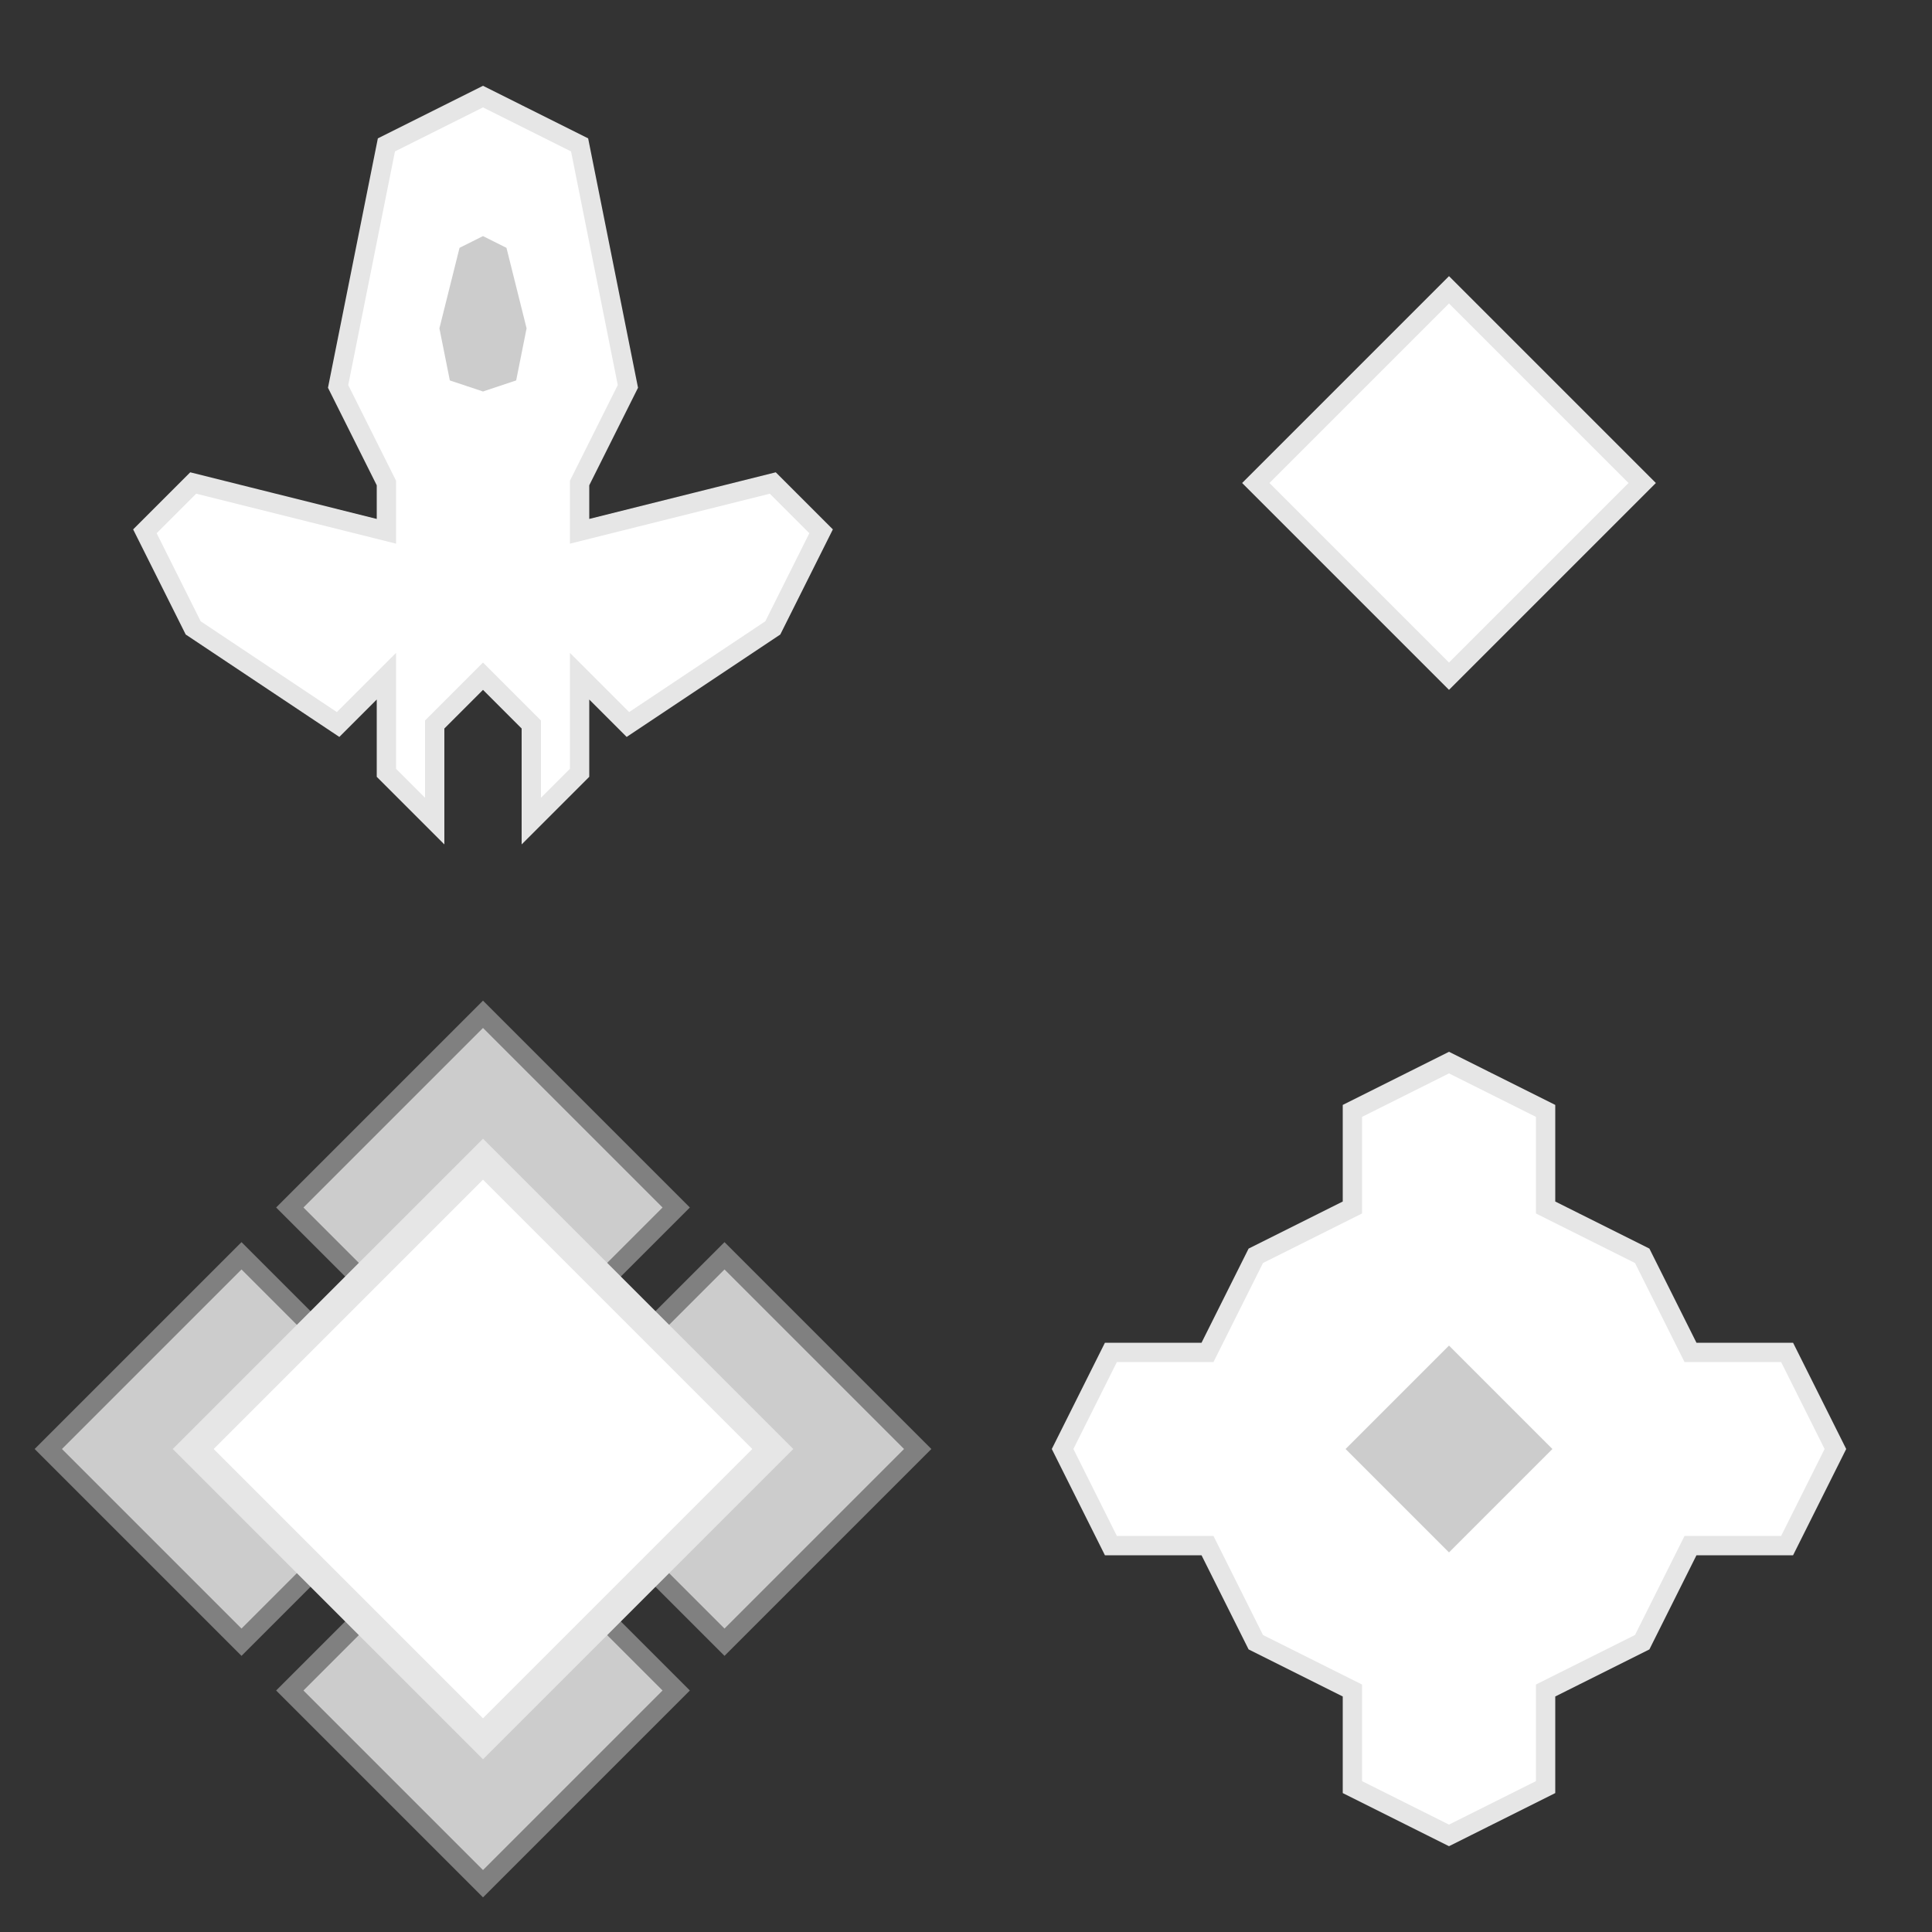 <?xml version="1.0" encoding="UTF-8" standalone="no"?>
<svg
   xmlns:dc="http://purl.org/dc/elements/1.1/"
   xmlns:cc="http://creativecommons.org/ns#"
   xmlns:rdf="http://www.w3.org/1999/02/22-rdf-syntax-ns#"
   xmlns:svg="http://www.w3.org/2000/svg"
   xmlns="http://www.w3.org/2000/svg"
   xmlns:sodipodi="http://sodipodi.sourceforge.net/DTD/sodipodi-0.dtd"
   xmlns:inkscape="http://www.inkscape.org/namespaces/inkscape"
   inkscape:export-ydpi="1966"
   inkscape:export-xdpi="1966"
   inkscape:export-filename="C:\Users\Максим\YandexDisk\UnityProjects\AsteroidsDemo\Assets\Images\Ships.png"
   sodipodi:docname="Ships.svg"
   inkscape:version="1.0 (4035a4fb49, 2020-05-01)"
   width="200.0px"
   height="200.0px"
   viewBox="0 0 200.0 200.0"
   version="1.1"
   id="SVGRoot">
  <rect x="0" y="0" width="200.0" height="200.0" fill="#333333" stroke="none"/>
  <defs
     id="defs833" />
  <sodipodi:namedview
     inkscape:guide-bbox="true"
     showguides="true"
     inkscape:window-maximized="0"
     inkscape:window-y="0"
     inkscape:window-x="32"
     inkscape:window-height="1030"
     inkscape:window-width="1722"
     showgrid="true"
     inkscape:document-rotation="0"
     inkscape:current-layer="layer1"
     inkscape:document-units="px"
     inkscape:cy="110.27422"
     inkscape:cx="100.48244"
     inkscape:zoom="3.959798"
     inkscape:pageshadow="2"
     inkscape:pageopacity="0.0"
     borderopacity="1.0"
     bordercolor="#666666"
     pagecolor="#ffffff"
     id="base">
    <inkscape:grid
       type="xygrid"
       id="grid1403" />
    <sodipodi:guide
       id="guide1410"
       orientation="0,-1"
       position="100,100" />
    <sodipodi:guide
       id="guide1412"
       orientation="1,0"
       position="100,100" />
  </sodipodi:namedview>
  <g
     id="layer1"
     inkscape:groupmode="layer"
     inkscape:label="Слой 1">
    <path
       id="path1414"
       d="m 50,10 -10,5 -5,25 5,10 v 5 l -20,-5 -5,5 5,10 15,10 5,-5 v 10 l 5,5 V 75 l 5,-5 5,5 v 10 l 5,-5 V 70 l 5,5 15,-10 5,-10 -5,-5 -20,5 V 50 L 65,40 60,15 Z"
       style="fill:#ffffff;stroke:#e6e6e6;stroke-width:2;stroke-linecap:butt;stroke-linejoin:miter;stroke-opacity:1;stroke-miterlimit:4;stroke-dasharray:none" />
    <path
       id="path1416"
       d="m 150,30 -20,20 20,20 20,-20 z"
       style="fill:#ffffff;stroke:#e6e6e6;stroke-width:2;stroke-linecap:butt;stroke-linejoin:miter;stroke-opacity:1;stroke-miterlimit:4;stroke-dasharray:none" />
    <path
       style="fill:#cccccc;stroke:#808080;stroke-width:2;stroke-linecap:butt;stroke-linejoin:miter;stroke-opacity:1;stroke-miterlimit:4;stroke-dasharray:none"
       d="m 50,105 -20,20 20,20 20,-20 z"
       id="path1416-0" />
    <path
       id="path1416-0-3"
       d="m 75,130 -20,20 20,20 20,-20 z"
       style="fill:#cccccc;stroke:#808080;stroke-width:2;stroke-linecap:butt;stroke-linejoin:miter;stroke-opacity:1;stroke-miterlimit:4;stroke-dasharray:none" />
    <path
       id="path1416-0-8"
       d="m 50,155 -20,20 20,20 20,-20 z"
       style="fill:#cccccc;stroke:#808080;stroke-width:2;stroke-linecap:butt;stroke-linejoin:miter;stroke-opacity:1;stroke-miterlimit:4;stroke-dasharray:none" />
    <path
       id="path1416-0-5"
       d="M 25,130 5,150 25,170 45,150 Z"
       style="fill:#cccccc;stroke:#808080;stroke-width:2;stroke-linecap:butt;stroke-linejoin:miter;stroke-opacity:1;stroke-miterlimit:4;stroke-dasharray:none" />
    <path
       id="path1416-0-6"
       d="m 50,120 -30,30 30,30 30,-30 z"
       style="fill:#ffffff;stroke:#e6e6e6;stroke-width:3;stroke-linecap:butt;stroke-linejoin:miter;stroke-opacity:1;stroke-miterlimit:4;stroke-dasharray:none" />
    <path
       id="path1466"
       d="m 150,110 -10,5 v 10 l -10,5 -5,10 h -10 l -5,10 5,10 h 10 l 5,10 10,5 v 10 l 10,5 10,-5 v -10 l 10,-5 5,-10 h 10 l 5,-10 -5,-10 h -10 l -5,-10 -10,-5 v -10 z"
       style="fill:#ffffff;stroke:#e6e6e6;stroke-width:2;stroke-linecap:butt;stroke-linejoin:miter;stroke-miterlimit:4;stroke-dasharray:none;stroke-opacity:1" />
    <path
       id="path1468"
       d="m 150,140 -10,10 10,10 10,-10 z"
       style="fill:#cccccc;stroke:#cccccc;stroke-width:1px;stroke-linecap:butt;stroke-linejoin:miter;stroke-opacity:1" />
    <path
       id="path1472"
       d="m 50,25 -2,1 -2,8 1,5 3,1 3,-1 1,-5 -2,-8 z"
       style="fill:#cccccc;stroke:#cccccc;stroke-width:1px;stroke-linecap:butt;stroke-linejoin:miter;stroke-opacity:1" />
  </g>
</svg>
